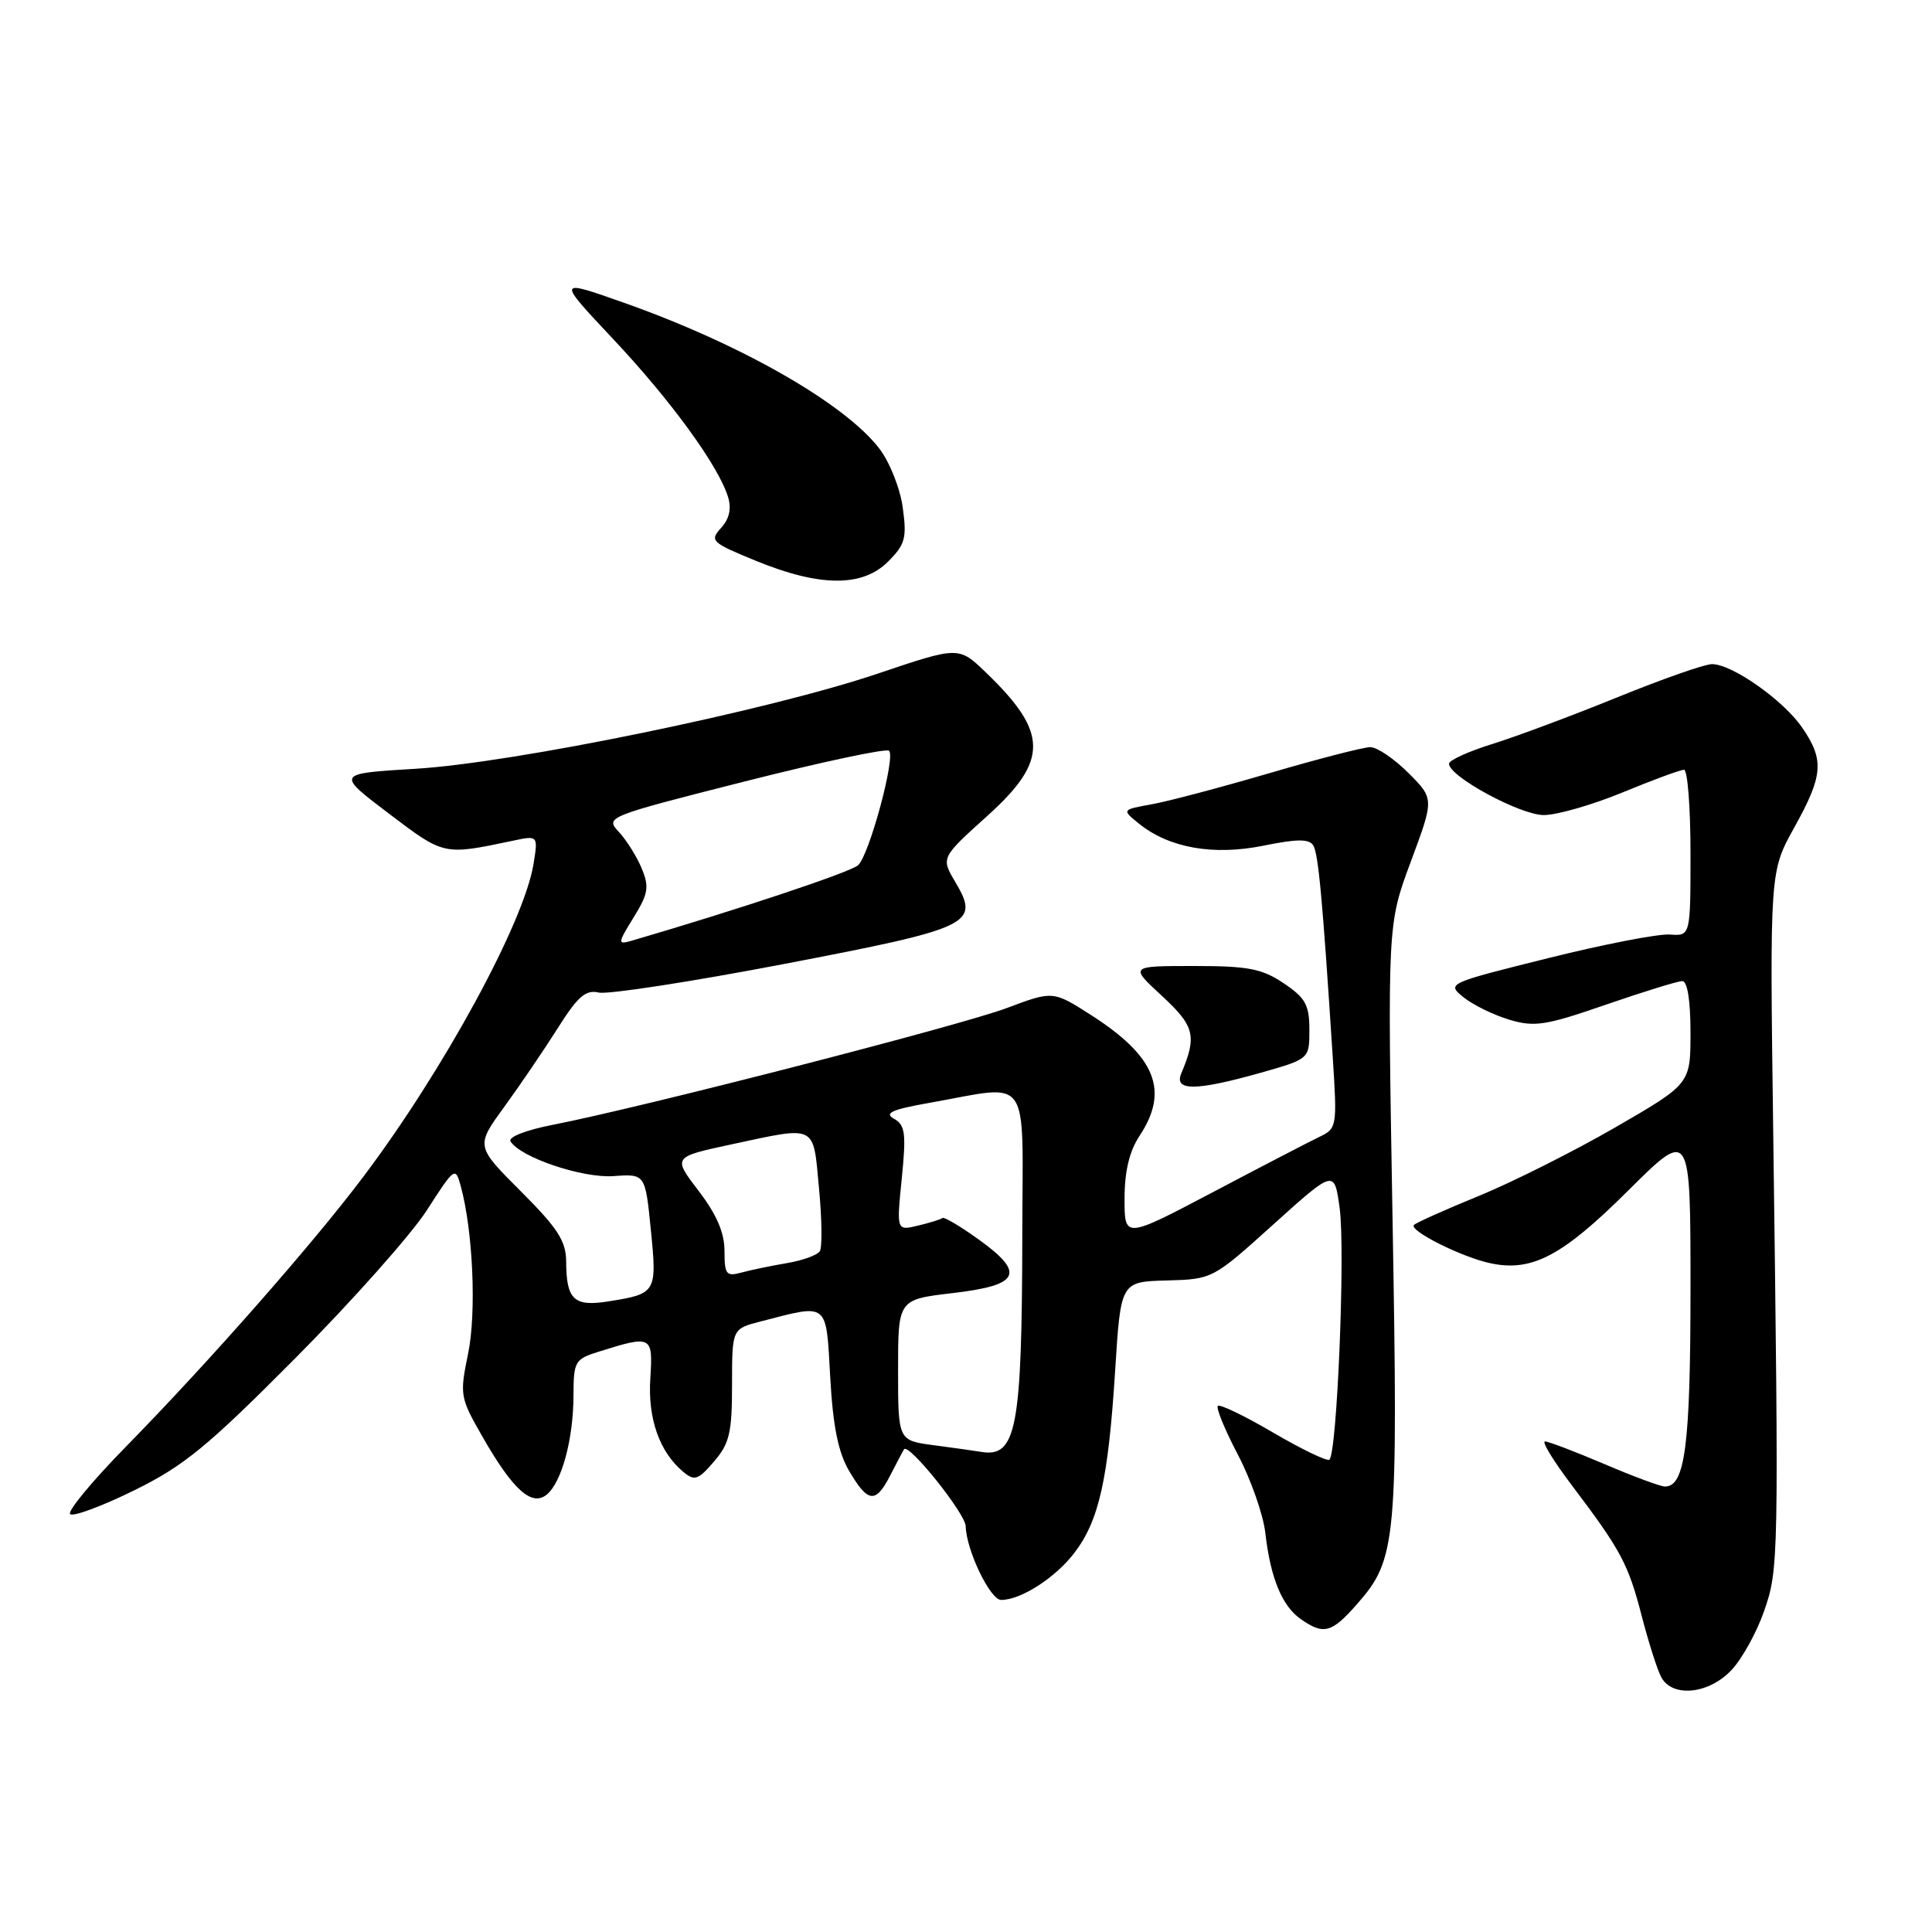 <?xml version="1.0" encoding="UTF-8" standalone="no"?>
<!DOCTYPE svg PUBLIC "-//W3C//DTD SVG 1.1//EN" "http://www.w3.org/Graphics/SVG/1.1/DTD/svg11.dtd" >
<svg xmlns="http://www.w3.org/2000/svg" xmlns:xlink="http://www.w3.org/1999/xlink" version="1.1" viewBox="0 0 256 256">
 <g >
 <path fill="currentColor"
d=" M 229.46 221.26 C 230.86 219.76 232.78 216.27 233.74 213.51 C 235.69 207.94 235.71 206.83 234.96 150.00 C 234.50 115.50 234.50 115.50 237.75 109.65 C 241.59 102.74 241.75 100.71 238.79 96.40 C 236.31 92.78 229.51 88.00 226.85 88.00 C 225.88 88.00 220.24 89.98 214.30 92.40 C 208.36 94.81 200.91 97.60 197.75 98.58 C 194.59 99.56 192.00 100.74 192.00 101.20 C 192.00 102.89 201.45 108.00 204.56 108.00 C 206.30 108.00 211.00 106.65 215.00 105.00 C 219.00 103.35 222.66 102.00 223.14 102.00 C 223.61 102.00 224.00 106.96 224.00 113.02 C 224.00 124.03 224.00 124.03 221.25 123.83 C 219.74 123.72 212.46 125.13 205.09 126.97 C 191.74 130.30 191.68 130.32 193.93 132.15 C 195.18 133.15 197.90 134.49 199.98 135.11 C 203.34 136.12 204.80 135.89 212.80 133.12 C 217.76 131.41 222.31 130.00 222.91 130.00 C 223.59 130.00 224.00 132.56 224.00 136.81 C 224.00 143.62 224.00 143.62 214.06 149.37 C 208.59 152.53 200.47 156.61 196.02 158.44 C 191.56 160.26 187.67 162.00 187.36 162.31 C 186.63 163.04 193.70 166.59 197.50 167.39 C 202.99 168.56 207.03 166.43 215.72 157.78 C 224.00 149.54 224.00 149.54 224.00 170.73 C 224.00 191.51 223.28 197.04 220.59 196.97 C 219.99 196.96 216.36 195.61 212.53 193.97 C 208.69 192.34 205.18 191.00 204.72 191.00 C 204.26 191.00 205.84 193.59 208.23 196.75 C 214.78 205.41 215.74 207.19 217.53 214.10 C 218.43 217.59 219.60 221.25 220.12 222.23 C 221.60 224.99 226.47 224.48 229.46 221.26 Z  M 179.85 212.51 C 185.05 206.59 185.26 204.29 184.52 161.53 C 183.84 122.50 183.84 122.50 186.94 114.17 C 190.04 105.84 190.04 105.84 186.62 102.42 C 184.74 100.54 182.47 99.00 181.58 99.00 C 180.68 99.00 174.68 100.55 168.23 102.44 C 161.78 104.33 154.73 106.20 152.57 106.58 C 148.64 107.29 148.64 107.29 150.91 109.13 C 154.90 112.36 160.77 113.40 167.40 112.06 C 171.86 111.15 173.47 111.14 174.01 112.02 C 174.69 113.12 175.24 119.04 176.59 140.00 C 177.19 149.27 177.15 149.53 174.85 150.63 C 173.56 151.25 167.21 154.54 160.75 157.95 C 149.00 164.14 149.00 164.14 149.01 158.82 C 149.01 155.19 149.65 152.54 151.00 150.50 C 154.95 144.54 153.14 140.00 144.65 134.55 C 139.53 131.27 139.53 131.27 133.41 133.57 C 127.28 135.88 85.00 146.75 73.27 149.04 C 69.68 149.74 67.30 150.67 67.65 151.24 C 68.96 153.37 77.20 156.14 81.31 155.84 C 85.50 155.54 85.50 155.54 86.24 162.96 C 87.07 171.25 86.97 171.43 80.69 172.43 C 76.05 173.18 75.04 172.24 75.02 167.17 C 75.00 164.44 73.91 162.75 69.02 157.86 C 63.03 151.87 63.03 151.87 66.80 146.69 C 68.88 143.83 72.07 139.14 73.89 136.26 C 76.56 132.02 77.61 131.11 79.35 131.52 C 80.53 131.79 91.59 130.09 103.91 127.73 C 128.84 122.95 129.88 122.45 126.57 116.85 C 124.68 113.65 124.68 113.65 130.86 108.08 C 138.97 100.76 138.92 97.06 130.60 89.07 C 127.03 85.64 127.03 85.64 116.27 89.27 C 101.73 94.17 68.09 101.09 55.01 101.87 C 44.53 102.50 44.53 102.50 51.51 107.79 C 58.87 113.37 58.75 113.34 67.91 111.41 C 71.31 110.69 71.31 110.69 70.69 114.50 C 69.44 122.22 58.80 141.77 48.16 155.90 C 41.47 164.80 27.73 180.42 16.66 191.72 C 12.23 196.24 8.91 200.25 9.29 200.63 C 9.67 201.00 13.47 199.60 17.74 197.50 C 24.39 194.23 27.44 191.73 39.15 179.95 C 46.66 172.39 54.50 163.57 56.57 160.35 C 60.23 154.65 60.35 154.57 61.05 157.16 C 62.68 163.11 63.15 173.97 62.02 179.40 C 60.90 184.82 60.96 185.19 63.90 190.32 C 67.96 197.43 70.47 199.68 72.46 198.03 C 74.45 196.38 75.99 190.62 75.99 184.83 C 76.00 180.43 76.19 180.09 79.25 179.13 C 86.38 176.89 86.53 176.96 86.17 182.64 C 85.82 187.97 87.39 192.42 90.55 195.04 C 92.03 196.27 92.52 196.10 94.61 193.66 C 96.66 191.28 97.00 189.85 97.00 183.48 C 97.00 176.08 97.00 176.08 100.75 175.11 C 109.87 172.75 109.44 172.40 110.01 182.50 C 110.37 188.99 111.07 192.45 112.51 194.90 C 115.01 199.16 116.03 199.27 117.96 195.50 C 118.81 193.85 119.63 192.29 119.79 192.04 C 120.37 191.13 127.92 200.54 127.96 202.23 C 128.04 205.42 131.20 212.00 132.66 212.00 C 135.28 212.00 139.86 209.05 142.37 205.75 C 145.63 201.48 146.85 196.00 147.76 181.67 C 148.50 169.83 148.50 169.83 154.59 169.67 C 160.67 169.50 160.70 169.49 168.74 162.23 C 176.81 154.96 176.81 154.96 177.51 160.08 C 178.28 165.68 177.16 192.78 176.14 193.42 C 175.78 193.63 172.43 192.01 168.67 189.81 C 164.92 187.61 161.64 186.03 161.37 186.29 C 161.11 186.56 162.30 189.46 164.02 192.74 C 165.74 196.02 167.38 200.68 167.66 203.10 C 168.34 209.08 169.87 212.80 172.36 214.54 C 175.40 216.67 176.45 216.39 179.85 212.51 Z  M 167.00 142.16 C 173.50 140.32 173.50 140.32 173.50 136.45 C 173.50 133.17 172.99 132.23 170.10 130.29 C 167.22 128.35 165.41 128.00 158.19 128.00 C 149.67 128.00 149.67 128.00 153.96 131.96 C 158.30 135.97 158.62 137.26 156.52 142.25 C 155.54 144.59 158.48 144.56 167.00 142.16 Z  M 117.67 74.42 C 119.94 72.15 120.18 71.30 119.62 67.26 C 119.28 64.74 117.89 61.24 116.54 59.47 C 111.97 53.48 98.12 45.56 82.63 40.10 C 73.77 36.97 73.77 36.97 81.24 44.92 C 88.88 53.04 95.17 61.68 96.46 65.82 C 96.95 67.39 96.65 68.73 95.55 69.95 C 94.00 71.66 94.25 71.89 100.21 74.33 C 108.65 77.78 114.28 77.81 117.67 74.42 Z  M 130.00 192.38 C 129.18 192.24 126.36 191.85 123.75 191.50 C 119.00 190.88 119.00 190.88 119.00 181.53 C 119.00 172.19 119.00 172.19 126.24 171.34 C 135.16 170.30 135.92 168.72 129.67 164.23 C 127.25 162.49 125.09 161.21 124.88 161.39 C 124.67 161.57 123.21 162.03 121.64 162.40 C 118.79 163.09 118.79 163.09 119.49 156.15 C 120.09 150.16 119.94 149.07 118.46 148.24 C 117.12 147.49 118.16 147.02 123.12 146.14 C 136.80 143.72 135.50 141.90 135.46 163.50 C 135.42 189.32 134.69 193.17 130.00 192.38 Z  M 96.00 165.76 C 96.00 163.35 94.96 160.92 92.57 157.80 C 89.14 153.31 89.14 153.31 96.85 151.65 C 108.34 149.19 107.72 148.88 108.52 157.42 C 108.91 161.50 108.96 165.26 108.63 165.79 C 108.31 166.31 106.35 167.02 104.27 167.37 C 102.20 167.72 99.49 168.28 98.25 168.62 C 96.23 169.17 96.00 168.88 96.00 165.76 Z  M 83.95 121.58 C 85.90 118.42 86.05 117.53 85.03 115.07 C 84.38 113.50 83.01 111.32 82.00 110.23 C 80.17 108.27 80.34 108.20 98.67 103.55 C 108.85 100.97 117.47 99.13 117.81 99.48 C 118.68 100.35 115.20 113.24 113.71 114.64 C 112.75 115.55 97.70 120.56 83.60 124.68 C 81.83 125.19 81.85 124.97 83.95 121.58 Z "/>
</g>
</svg>